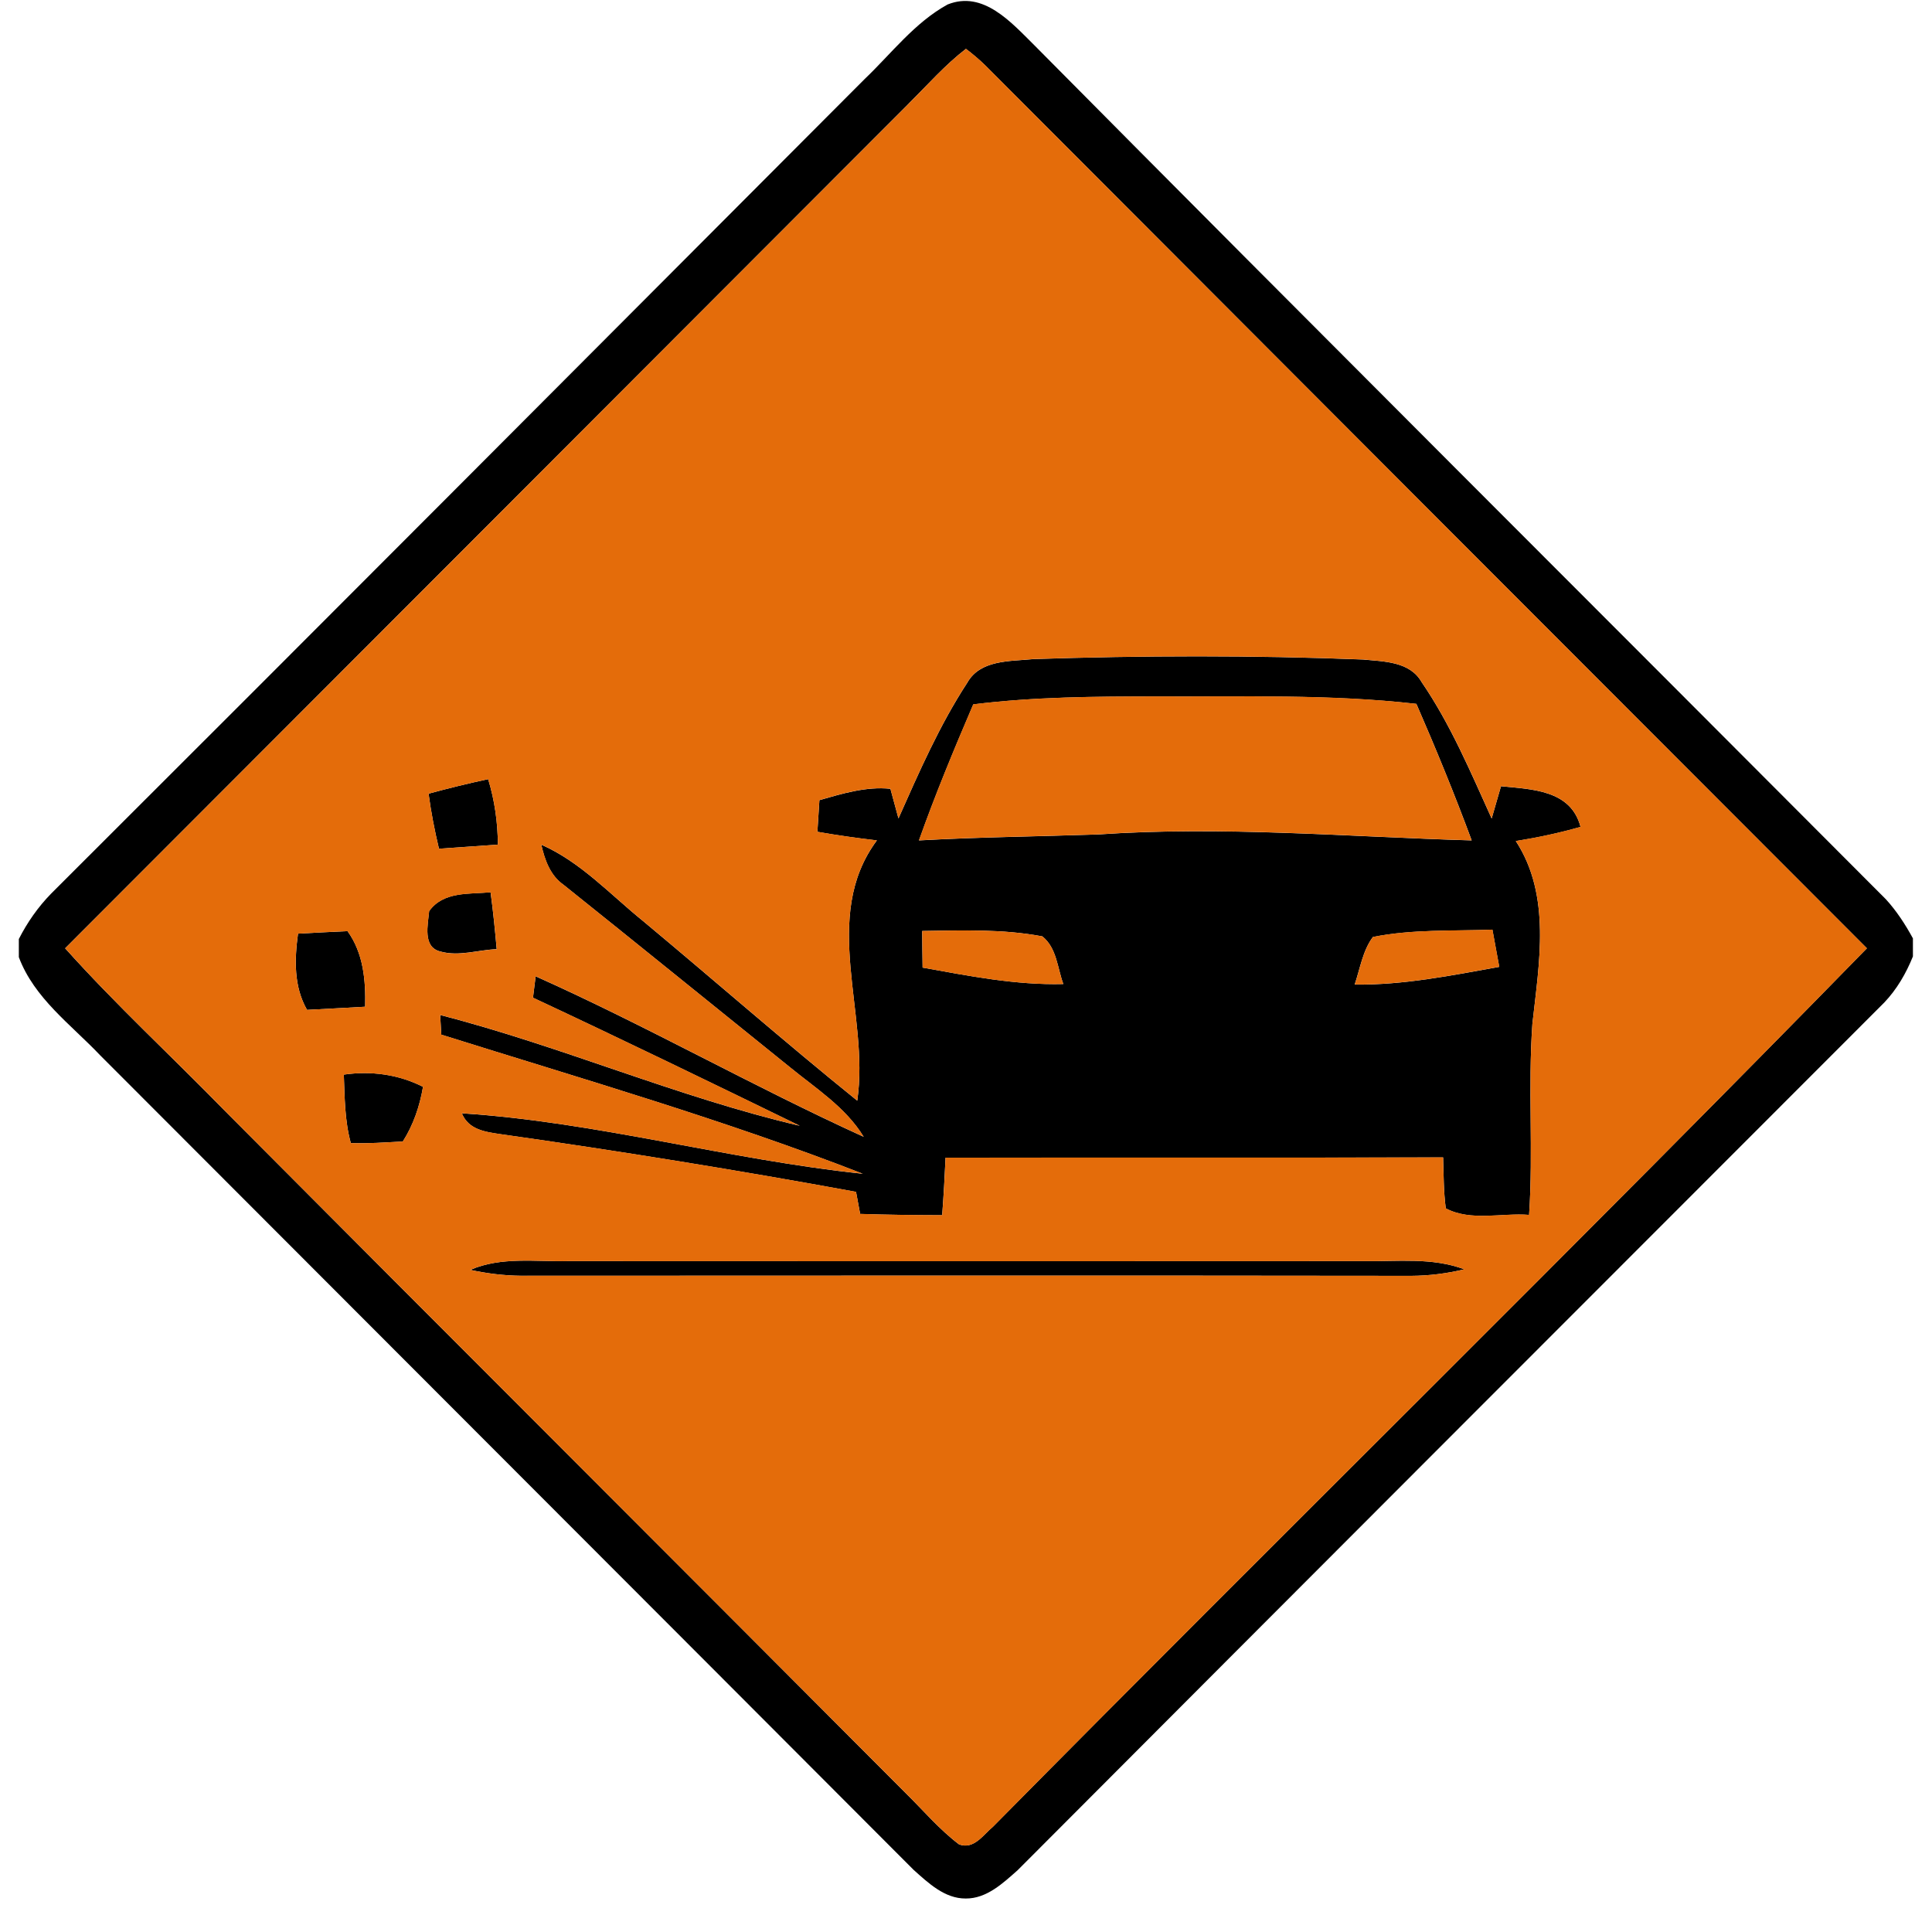 <?xml version="1.0" encoding="utf-8"?>
<!-- Generated by IcoMoon.io -->
<!DOCTYPE svg PUBLIC "-//W3C//DTD SVG 1.1//EN" "http://www.w3.org/Graphics/SVG/1.1/DTD/svg11.dtd">
<svg version="1.1" xmlns="http://www.w3.org/2000/svg" xmlns:xlink="http://www.w3.org/1999/xlink" width="24" height="24" viewBox="0 0 24 24">
<path fill="#000" d="M10.742 0.981c0.333-0.318 0.62-0.7 1.029-0.925 0.444-0.179 0.794 0.226 1.076 0.504 3.516 3.548 7.055 7.074 10.581 10.612 0.133 0.146 0.241 0.312 0.335 0.485v0.224c-0.084 0.209-0.199 0.408-0.356 0.573-3.589 3.591-7.179 7.182-10.765 10.778-0.182 0.161-0.385 0.354-0.645 0.352-0.262 0.002-0.465-0.193-0.647-0.355-3.367-3.375-6.739-6.747-10.107-10.121-0.362-0.381-0.818-0.708-1.009-1.218v-0.225c0.105-0.207 0.239-0.398 0.401-0.564 3.375-3.367 6.739-6.745 10.106-10.119M11.289 1.287c-3.493 3.499-6.987 6.995-10.48 10.493 0.629 0.701 1.322 1.341 1.98 2.015 2.816 2.829 5.642 5.649 8.46 8.478 0.219 0.215 0.419 0.453 0.665 0.639 0.185 0.067 0.3-0.12 0.422-0.221 3.606-3.649 7.271-7.24 10.855-10.911-3.651-3.655-7.302-7.309-10.951-10.967-0.076-0.074-0.156-0.142-0.241-0.206-0.261 0.201-0.478 0.449-0.711 0.68z"></path>
<path fill="#000" d="M12.822 8.188c1.369-0.045 2.74-0.049 4.109 0.005 0.256 0.025 0.581 0.022 0.728 0.279 0.36 0.526 0.609 1.118 0.871 1.696 0.029-0.1 0.087-0.301 0.116-0.401 0.384 0.039 0.868 0.045 0.988 0.505-0.265 0.076-0.533 0.133-0.804 0.176 0.442 0.678 0.289 1.516 0.206 2.271-0.056 0.789 0.012 1.582-0.041 2.373-0.34-0.027-0.724 0.084-1.035-0.081-0.028-0.209-0.026-0.422-0.033-0.633-2.060 0.006-4.121 0-6.181 0.004-0.011 0.238-0.024 0.476-0.042 0.714-0.34-0.001-0.68-0.005-1.019-0.016-0.013-0.068-0.038-0.206-0.051-0.274-1.465-0.269-2.936-0.507-4.411-0.716-0.187-0.028-0.401-0.052-0.486-0.26 1.679 0.108 3.313 0.576 4.981 0.751-1.713-0.667-3.484-1.178-5.236-1.728-0.004-0.061-0.011-0.182-0.014-0.244 1.509 0.388 2.949 1.021 4.467 1.376-1.102-0.536-2.204-1.072-3.314-1.591 0.008-0.066 0.025-0.199 0.033-0.266 1.381 0.618 2.7 1.368 4.075 1.994-0.225-0.368-0.596-0.602-0.922-0.869-0.936-0.754-1.869-1.512-2.807-2.262-0.166-0.116-0.233-0.309-0.276-0.498 0.489 0.215 0.853 0.616 1.261 0.946 0.891 0.742 1.762 1.506 2.664 2.234 0.158-1.069-0.464-2.282 0.244-3.233-0.247-0.029-0.494-0.064-0.739-0.107 0.008-0.131 0.016-0.262 0.025-0.393 0.287-0.082 0.58-0.172 0.882-0.141 0.025 0.092 0.075 0.276 0.1 0.368 0.256-0.575 0.509-1.156 0.855-1.686 0.159-0.284 0.526-0.265 0.806-0.292M12.091 8.749c-0.239 0.558-0.472 1.118-0.675 1.691 0.741-0.041 1.484-0.049 2.225-0.074 1.547-0.106 3.095 0.029 4.641 0.074-0.212-0.573-0.444-1.138-0.687-1.696-1.075-0.122-2.158-0.087-3.236-0.092-0.756 0-1.515 0.005-2.267 0.098M11.456 11.565c0.001 0.152 0.002 0.304 0.005 0.455 0.578 0.104 1.156 0.219 1.748 0.204-0.074-0.2-0.081-0.449-0.261-0.592-0.492-0.093-0.995-0.075-1.492-0.067M17.055 11.639c-0.128 0.172-0.159 0.392-0.227 0.592 0.607 0.007 1.202-0.113 1.796-0.22-0.028-0.154-0.056-0.308-0.085-0.462-0.494 0.018-0.996-0.007-1.485 0.091z"></path>
<path fill="#000" d="M5.324 9.859c0.245-0.066 0.492-0.127 0.74-0.18 0.081 0.264 0.119 0.538 0.121 0.813-0.245 0.018-0.488 0.034-0.732 0.051-0.054-0.226-0.099-0.454-0.129-0.684z"></path>
<path fill="#000" d="M5.332 11.316c0.178-0.246 0.498-0.207 0.762-0.232 0.032 0.235 0.055 0.471 0.076 0.707-0.231 0.008-0.469 0.094-0.699 0.029-0.225-0.053-0.155-0.336-0.14-0.505z"></path>
<path fill="#000" d="M3.702 11.598c0.206-0.012 0.411-0.021 0.615-0.031 0.198 0.275 0.227 0.611 0.219 0.939-0.241 0.014-0.481 0.026-0.722 0.039-0.166-0.291-0.155-0.626-0.112-0.947z"></path>
<path fill="#000" d="M4.271 13.349c0.339-0.048 0.676-0.004 0.984 0.152-0.041 0.241-0.12 0.473-0.251 0.679-0.215 0.011-0.431 0.028-0.646 0.020-0.076-0.276-0.076-0.566-0.087-0.851z"></path>
<path fill="#000" d="M5.842 15.775c0.385-0.167 0.811-0.1 1.218-0.109 3.295 0.002 6.591 0.002 9.887 0 0.415 0.006 0.845-0.048 1.244 0.102-0.218 0.052-0.439 0.080-0.661 0.081-3.685-0.005-7.371-0.002-11.056-0.001-0.212-0.002-0.424-0.028-0.631-0.073z"></path>
<path fill="#e46c0a" d="M11.289 1.287c0.233-0.231 0.449-0.479 0.711-0.68 0.085 0.064 0.165 0.132 0.241 0.206 3.648 3.658 7.3 7.312 10.951 10.967-3.585 3.671-7.249 7.261-10.855 10.911-0.122 0.101-0.238 0.288-0.422 0.221-0.246-0.186-0.446-0.424-0.665-0.639-2.818-2.828-5.644-5.648-8.46-8.478-0.658-0.674-1.351-1.314-1.98-2.015 3.493-3.498 6.987-6.994 10.48-10.493M12.822 8.188c-0.28 0.027-0.647 0.008-0.806 0.292-0.346 0.529-0.599 1.111-0.855 1.686-0.025-0.092-0.075-0.276-0.1-0.368-0.302-0.031-0.595 0.059-0.882 0.141-0.008 0.131-0.016 0.262-0.025 0.393 0.245 0.044 0.492 0.078 0.739 0.107-0.707 0.951-0.086 2.164-0.244 3.233-0.901-0.728-1.773-1.492-2.664-2.234-0.408-0.329-0.772-0.731-1.261-0.946 0.044 0.188 0.111 0.381 0.276 0.498 0.938 0.751 1.871 1.508 2.807 2.262 0.326 0.267 0.698 0.501 0.922 0.869-1.375-0.626-2.694-1.376-4.075-1.994-0.008 0.067-0.025 0.2-0.033 0.266 1.111 0.519 2.212 1.054 3.314 1.591-1.518-0.355-2.958-0.988-4.467-1.376 0.004 0.061 0.011 0.182 0.014 0.244 1.753 0.551 3.524 1.061 5.236 1.728-1.668-0.174-3.302-0.642-4.981-0.751 0.085 0.208 0.299 0.232 0.486 0.26 1.474 0.209 2.946 0.447 4.411 0.716 0.013 0.068 0.038 0.206 0.051 0.274 0.339 0.012 0.679 0.015 1.019 0.016 0.019-0.238 0.032-0.476 0.042-0.714 2.060-0.004 4.121 0.002 6.181-0.004 0.007 0.211 0.005 0.424 0.033 0.633 0.312 0.165 0.695 0.054 1.035 0.081 0.053-0.791-0.015-1.584 0.041-2.373 0.084-0.754 0.236-1.593-0.206-2.271 0.271-0.044 0.539-0.1 0.804-0.176-0.12-0.46-0.605-0.466-0.988-0.505-0.029 0.1-0.087 0.301-0.116 0.401-0.261-0.579-0.511-1.171-0.871-1.696-0.147-0.256-0.472-0.254-0.728-0.279-1.369-0.054-2.74-0.049-4.109-0.005M5.324 9.859c0.031 0.229 0.075 0.458 0.129 0.684 0.244-0.016 0.487-0.033 0.732-0.051-0.002-0.275-0.040-0.549-0.121-0.813-0.248 0.053-0.495 0.114-0.74 0.18M5.332 11.316c-0.015 0.168-0.085 0.452 0.14 0.505 0.229 0.065 0.468-0.021 0.699-0.029-0.021-0.236-0.045-0.472-0.076-0.707-0.265 0.025-0.585-0.014-0.762 0.232M3.702 11.598c-0.044 0.321-0.054 0.656 0.112 0.947 0.241-0.013 0.481-0.025 0.722-0.039 0.008-0.328-0.021-0.664-0.219-0.939-0.205 0.009-0.409 0.019-0.615 0.031M4.271 13.349c0.011 0.285 0.011 0.574 0.087 0.851 0.215 0.008 0.431-0.009 0.646-0.020 0.131-0.206 0.209-0.438 0.251-0.679-0.307-0.155-0.645-0.2-0.984-0.152M5.842 15.775c0.207 0.045 0.419 0.071 0.631 0.073 3.686-0.001 7.372-0.004 11.056 0.001 0.222-0.001 0.444-0.029 0.661-0.081-0.399-0.151-0.828-0.096-1.244-0.102-3.296 0.002-6.592 0.002-9.887 0-0.407 0.009-0.833-0.058-1.218 0.109z"></path>
<path fill="#e46c0a" d="M12.091 8.749c0.752-0.093 1.511-0.098 2.267-0.098 1.079 0.005 2.161-0.031 3.236 0.092 0.244 0.559 0.475 1.124 0.687 1.696-1.546-0.045-3.094-0.18-4.641-0.074-0.741 0.025-1.484 0.033-2.225 0.074 0.204-0.573 0.436-1.133 0.675-1.691z"></path>
<path fill="#e46c0a" d="M11.456 11.565c0.496-0.008 1-0.026 1.492 0.067 0.18 0.142 0.187 0.392 0.261 0.592-0.592 0.015-1.171-0.1-1.748-0.204-0.002-0.152-0.004-0.304-0.005-0.455z"></path>
<path fill="#e46c0a" d="M17.055 11.639c0.488-0.098 0.991-0.073 1.485-0.091 0.028 0.154 0.056 0.308 0.085 0.462-0.594 0.107-1.189 0.227-1.796 0.22 0.068-0.2 0.099-0.42 0.227-0.592z"></path>
</svg>
